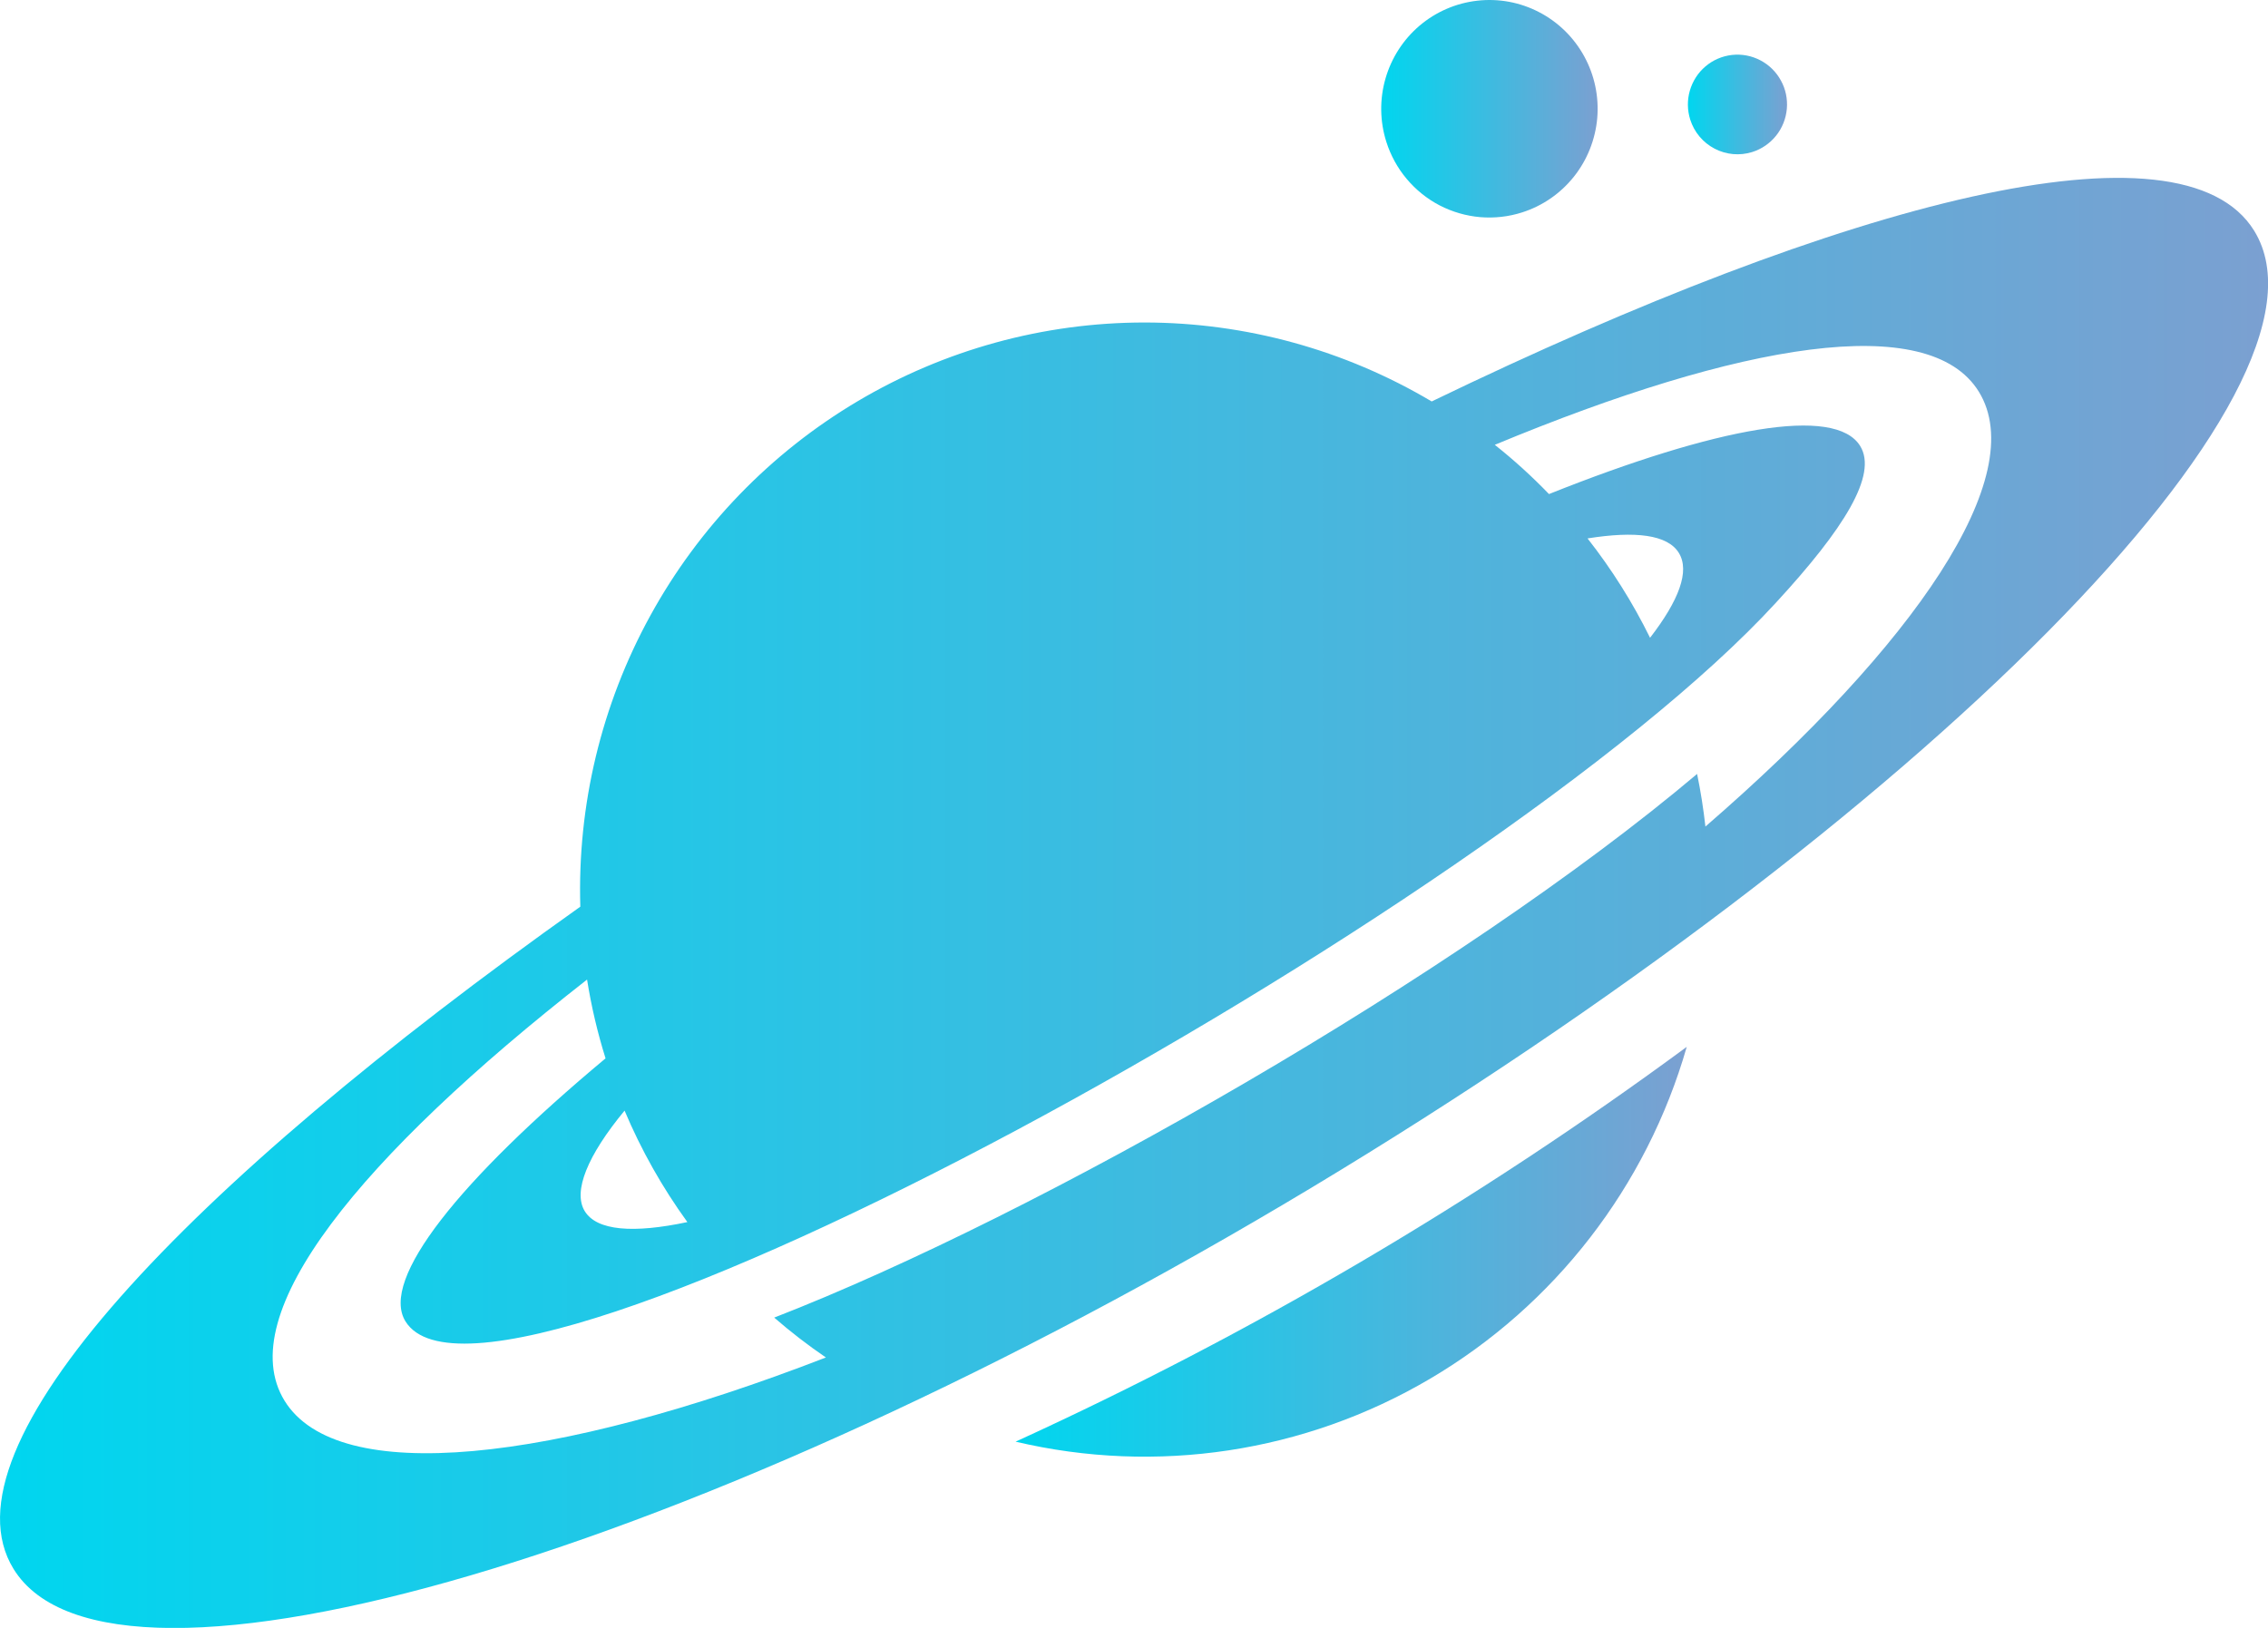 <svg width="39" height="28" viewBox="0 0 39 28" fill="none" xmlns="http://www.w3.org/2000/svg">
<g clip-path="url(#clip0_3_5364)">
<path d="M26.175 3.653C26.526 3.541 26.835 3.327 27.065 3.038C27.295 2.749 27.434 2.398 27.466 2.029C27.497 1.66 27.419 1.291 27.241 0.967C27.063 0.643 26.794 0.379 26.466 0.209C26.14 0.039 25.77 -0.03 25.404 0.012C25.038 0.053 24.693 0.202 24.411 0.441C24.13 0.68 23.926 0.997 23.824 1.353C23.722 1.708 23.727 2.086 23.839 2.439C23.913 2.673 24.032 2.89 24.189 3.077C24.347 3.265 24.539 3.42 24.756 3.533C24.973 3.645 25.21 3.714 25.454 3.735C25.697 3.755 25.942 3.728 26.175 3.653Z" fill="url(#paint0_linear_3_5364)"/>
<path d="M30.131 2.615C30.293 2.564 30.435 2.466 30.541 2.334C30.647 2.202 30.711 2.041 30.726 1.872C30.741 1.703 30.706 1.533 30.624 1.385C30.543 1.236 30.42 1.115 30.27 1.037C30.12 0.958 29.951 0.927 29.783 0.945C29.615 0.964 29.456 1.032 29.327 1.142C29.198 1.251 29.105 1.397 29.058 1.56C29.011 1.723 29.014 1.896 29.065 2.058C29.133 2.273 29.284 2.453 29.484 2.557C29.684 2.662 29.917 2.682 30.131 2.615Z" fill="url(#paint1_linear_3_5364)"/>
<path d="M29.005 18.006C25.4 20.662 21.532 22.937 17.464 24.797C19.887 25.369 22.436 24.983 24.584 23.719C26.732 22.455 28.315 20.409 29.005 18.006Z" fill="url(#paint2_linear_3_5364)"/>
<path d="M38.763 3.97C37.517 1.95 31.764 3.449 24.619 6.905C23.124 6.017 21.419 5.548 19.682 5.547C17.945 5.547 16.24 6.015 14.745 6.903C13.249 7.791 12.018 9.065 11.18 10.594C10.341 12.123 9.927 13.85 9.979 15.595C3.179 20.421 -1.064 24.879 0.233 26.986C1.919 29.724 12.081 26.725 22.551 20.429C33.021 14.133 40.447 6.706 38.763 3.97ZM11.82 21.02C10.892 21.217 10.263 21.171 10.055 20.832C9.848 20.493 10.103 19.873 10.74 19.103C11.026 19.781 11.388 20.424 11.82 21.02ZM29.326 14.217C29.292 13.914 29.245 13.612 29.183 13.312C25.107 16.752 17.873 20.893 13.313 22.663C13.596 22.909 13.893 23.138 14.202 23.349C9.521 25.163 5.808 25.578 4.893 24.093C3.979 22.607 6.204 19.89 10.095 16.849C10.168 17.308 10.274 17.761 10.413 18.204C7.901 20.3 6.528 22.007 6.972 22.727C8.453 25.131 25.683 15.662 30.54 10.365C31.708 9.098 32.292 8.166 31.987 7.671C31.557 6.974 29.521 7.346 26.636 8.498C26.344 8.195 26.033 7.912 25.704 7.651C29.922 5.898 33.168 5.343 34.028 6.738C34.918 8.185 32.941 11.086 29.326 14.217ZM27.299 9.261C28.12 9.13 28.675 9.195 28.869 9.51C29.062 9.824 28.869 10.329 28.374 10.97C28.076 10.364 27.715 9.791 27.299 9.261Z" fill="url(#paint3_linear_3_5364)"/>
</g>
<defs>
<linearGradient id="paint0_linear_3_5364" x1="23.751" y1="1.871" x2="27.472" y2="1.871" gradientUnits="userSpaceOnUse">
<stop stop-color="#00D6EF"/>
<stop offset="1" stop-color="#7BA0D1"/>
</linearGradient>
<linearGradient id="paint1_linear_3_5364" x1="29.024" y1="1.797" x2="30.729" y2="1.797" gradientUnits="userSpaceOnUse">
<stop stop-color="#00D6EF"/>
<stop offset="1" stop-color="#7BA0D1"/>
</linearGradient>
<linearGradient id="paint2_linear_3_5364" x1="17.464" y1="21.531" x2="29.005" y2="21.531" gradientUnits="userSpaceOnUse">
<stop stop-color="#00D6EF"/>
<stop offset="1" stop-color="#7BA0D1"/>
</linearGradient>
<linearGradient id="paint3_linear_3_5364" x1="0" y1="15.533" x2="39.001" y2="15.533" gradientUnits="userSpaceOnUse">
<stop stop-color="#00D6EF"/>
<stop offset="1" stop-color="#7BA0D1"/>
</linearGradient>
<clipPath id="clip0_3_5364">
<rect width="39" height="28" fill="white"/>
</clipPath>
</defs>
</svg>
